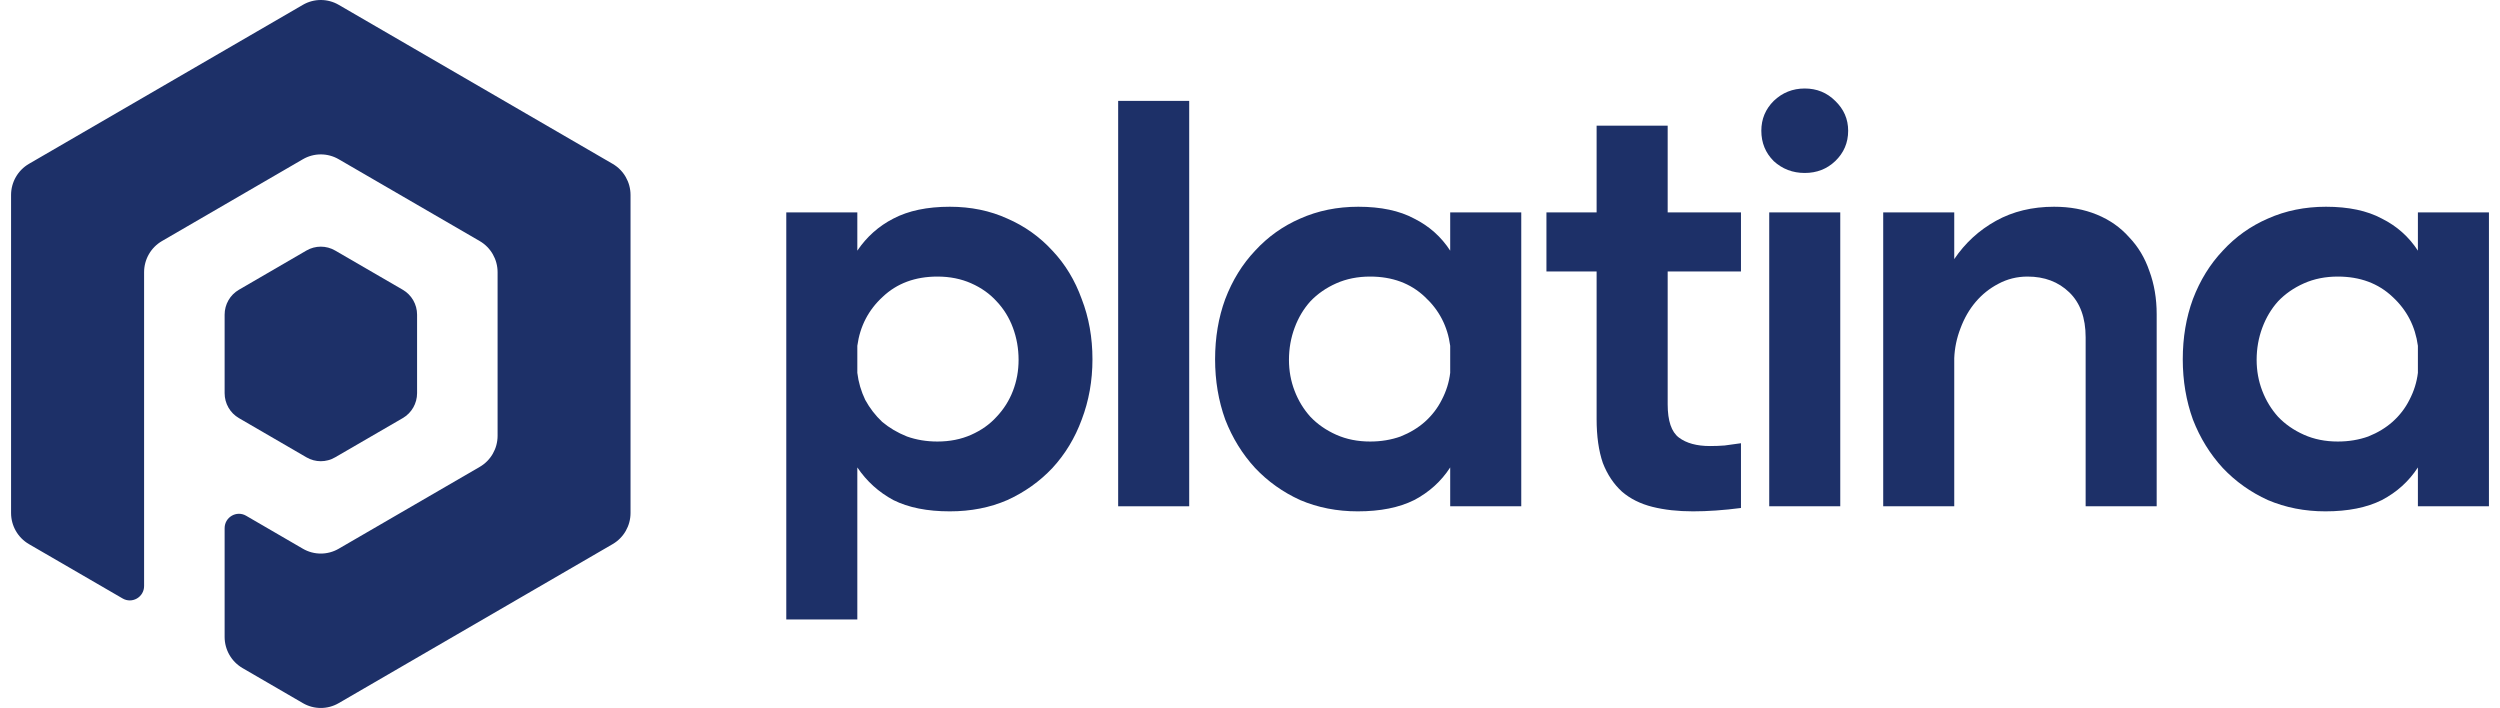 <svg width="113" height="32" viewBox="0 0 113 32" fill="none" xmlns="http://www.w3.org/2000/svg">
<g clip-path="url(#clip0_1_1756)">
<path d="M15.309 0.218C14.808 -0.073 14.192 -0.073 13.691 0.218L1.308 7.406C0.808 7.697 0.5 8.233 0.5 8.814V23.186C0.5 23.767 0.808 24.303 1.308 24.594L5.543 27.051C5.974 27.301 6.513 26.989 6.513 26.488V12.303C6.513 11.723 6.821 11.186 7.321 10.896L13.691 7.197C14.192 6.906 14.808 6.906 15.309 7.197L21.683 10.896C22.183 11.186 22.491 11.723 22.491 12.303V19.697C22.491 20.278 22.183 20.814 21.683 21.104L15.309 24.803C14.808 25.094 14.192 25.094 13.691 24.803L11.123 23.311C10.692 23.061 10.153 23.374 10.153 23.874V28.789C10.153 29.369 10.461 29.905 10.961 30.196L13.691 31.782C14.192 32.073 14.808 32.073 15.309 31.782L27.692 24.594C28.192 24.303 28.5 23.767 28.5 23.186V8.814C28.5 8.233 28.192 7.697 27.692 7.406L15.309 0.218Z" fill="#1D3068"/>
<path d="M18.205 18.898C18.605 18.666 18.852 18.236 18.852 17.772V14.223C18.852 13.759 18.605 13.329 18.205 13.097L15.147 11.323C14.747 11.091 14.253 11.091 13.853 11.323L10.799 13.097C10.399 13.329 10.153 13.758 10.153 14.223V17.772C10.153 18.237 10.399 18.666 10.799 18.898L13.853 20.672C14.253 20.905 14.747 20.905 15.147 20.672L18.205 18.898Z" fill="#1D3068"/>
<path d="M50.541 4.56H53.752V22.884H50.541V4.56Z" fill="#1D3068"/>
<path d="M68.761 22.884H65.549V21.128C65.142 21.756 64.598 22.248 63.919 22.604C63.239 22.944 62.389 23.113 61.37 23.113C60.435 23.113 59.569 22.944 58.77 22.604C57.989 22.248 57.309 21.765 56.732 21.154C56.154 20.526 55.704 19.796 55.381 18.965C55.075 18.117 54.922 17.209 54.922 16.242C54.922 15.258 55.075 14.35 55.381 13.518C55.704 12.67 56.154 11.941 56.732 11.33C57.309 10.702 57.989 10.218 58.77 9.879C59.569 9.523 60.444 9.345 61.395 9.345C62.415 9.345 63.256 9.523 63.919 9.879C64.598 10.218 65.142 10.702 65.549 11.33V9.599H68.761V22.884ZM65.549 15.631C65.431 14.749 65.048 14.011 64.403 13.417C63.757 12.806 62.933 12.501 61.931 12.501C61.37 12.501 60.86 12.602 60.401 12.806C59.943 13.009 59.552 13.281 59.229 13.62C58.923 13.96 58.685 14.358 58.516 14.816C58.346 15.275 58.261 15.758 58.261 16.267C58.261 16.759 58.346 17.226 58.516 17.667C58.685 18.108 58.923 18.498 59.229 18.838C59.552 19.177 59.943 19.448 60.401 19.652C60.86 19.856 61.37 19.957 61.931 19.957C62.423 19.957 62.882 19.881 63.307 19.729C63.732 19.559 64.097 19.338 64.403 19.067C64.725 18.778 64.98 18.447 65.167 18.074C65.371 17.684 65.499 17.277 65.549 16.852V15.631Z" fill="#1D3068"/>
<path d="M75.379 5.68V9.599H78.692V12.271H75.379V18.278C75.379 19.024 75.549 19.525 75.888 19.779C76.228 20.034 76.695 20.161 77.29 20.161C77.511 20.161 77.732 20.153 77.953 20.136C78.191 20.102 78.437 20.068 78.692 20.034V22.961C77.91 23.062 77.188 23.113 76.525 23.113C75.846 23.113 75.234 23.046 74.691 22.91C74.147 22.774 73.688 22.545 73.314 22.223C72.941 21.883 72.652 21.451 72.448 20.925C72.261 20.382 72.167 19.72 72.167 18.939V12.271H69.899V9.599H72.167V5.68H75.379Z" fill="#1D3068"/>
<path d="M79.612 5.909C79.612 5.383 79.799 4.933 80.173 4.56C80.563 4.187 81.031 4 81.574 4C82.118 4 82.577 4.187 82.951 4.56C83.341 4.933 83.537 5.383 83.537 5.909C83.537 6.452 83.341 6.91 82.951 7.283C82.577 7.639 82.118 7.818 81.574 7.818C81.031 7.818 80.563 7.639 80.173 7.283C79.799 6.91 79.612 6.452 79.612 5.909ZM79.969 9.599H83.18V22.884H79.969V9.599Z" fill="#1D3068"/>
<path d="M112.5 22.884H109.289V21.128C108.881 21.756 108.337 22.248 107.658 22.604C106.978 22.944 106.129 23.113 105.109 23.113C104.175 23.113 103.308 22.944 102.51 22.604C101.728 22.248 101.048 21.765 100.471 21.154C99.893 20.526 99.443 19.796 99.12 18.965C98.814 18.117 98.661 17.209 98.661 16.242C98.661 15.258 98.814 14.35 99.12 13.518C99.443 12.67 99.893 11.941 100.471 11.33C101.048 10.702 101.728 10.218 102.51 9.879C103.308 9.523 104.183 9.345 105.135 9.345C106.154 9.345 106.995 9.523 107.658 9.879C108.337 10.218 108.881 10.702 109.289 11.33V9.599H112.5V22.884ZM109.289 15.631C109.17 14.749 108.788 14.011 108.142 13.417C107.496 12.806 106.672 12.501 105.67 12.501C105.109 12.501 104.599 12.602 104.141 12.806C103.682 13.009 103.291 13.281 102.968 13.62C102.663 13.96 102.425 14.358 102.255 14.816C102.085 15.275 102 15.758 102 16.267C102 16.759 102.085 17.226 102.255 17.667C102.425 18.108 102.663 18.498 102.968 18.838C103.291 19.177 103.682 19.448 104.141 19.652C104.599 19.856 105.109 19.957 105.67 19.957C106.163 19.957 106.621 19.881 107.046 19.729C107.471 19.559 107.836 19.338 108.142 19.067C108.465 18.778 108.72 18.447 108.906 18.074C109.11 17.684 109.238 17.277 109.289 16.852V15.631Z" fill="#1D3068"/>
<path d="M85.121 9.599H88.332V11.711C88.825 10.982 89.454 10.405 90.218 9.981C90.983 9.557 91.858 9.345 92.843 9.345C93.557 9.345 94.203 9.463 94.78 9.701C95.358 9.938 95.842 10.278 96.233 10.719C96.641 11.143 96.947 11.652 97.15 12.246C97.371 12.84 97.482 13.493 97.482 14.206V22.884H94.271V15.249C94.271 14.367 94.024 13.688 93.531 13.213C93.039 12.738 92.41 12.501 91.646 12.501C91.17 12.501 90.728 12.611 90.32 12.831C89.93 13.035 89.59 13.306 89.301 13.646C89.012 13.985 88.783 14.384 88.613 14.842C88.443 15.283 88.35 15.733 88.332 16.191V22.884H85.121V9.599Z" fill="#1D3068"/>
<path d="M35.54 28V9.599H38.751V11.33C39.176 10.702 39.72 10.218 40.382 9.879C41.062 9.523 41.911 9.345 42.931 9.345C43.882 9.345 44.749 9.523 45.53 9.879C46.312 10.218 46.992 10.702 47.569 11.33C48.147 11.941 48.589 12.67 48.894 13.518C49.217 14.35 49.379 15.258 49.379 16.242C49.379 17.209 49.217 18.117 48.894 18.965C48.589 19.796 48.147 20.526 47.569 21.154C46.992 21.765 46.312 22.248 45.53 22.604C44.749 22.944 43.882 23.113 42.931 23.113C41.911 23.113 41.062 22.944 40.382 22.604C39.72 22.248 39.176 21.756 38.751 21.128V28H35.54ZM38.751 15.631V16.852C38.802 17.277 38.921 17.684 39.108 18.074C39.312 18.447 39.567 18.778 39.873 19.067C40.195 19.338 40.569 19.559 40.994 19.729C41.419 19.881 41.877 19.957 42.37 19.957C42.931 19.957 43.441 19.856 43.899 19.652C44.358 19.448 44.74 19.177 45.046 18.838C45.369 18.498 45.615 18.108 45.785 17.667C45.955 17.226 46.04 16.759 46.04 16.267C46.04 15.758 45.955 15.275 45.785 14.816C45.615 14.358 45.369 13.96 45.046 13.62C44.74 13.281 44.358 13.009 43.899 12.806C43.441 12.602 42.931 12.501 42.37 12.501C41.368 12.501 40.544 12.806 39.898 13.417C39.252 14.011 38.87 14.749 38.751 15.631Z" fill="#1D3068"/>
</g>
<defs>
<clipPath id="clip0_1_1756">
<rect x="0.5" width="112" height="32" fill="white"/>
</clipPath>
</defs>
</svg>
